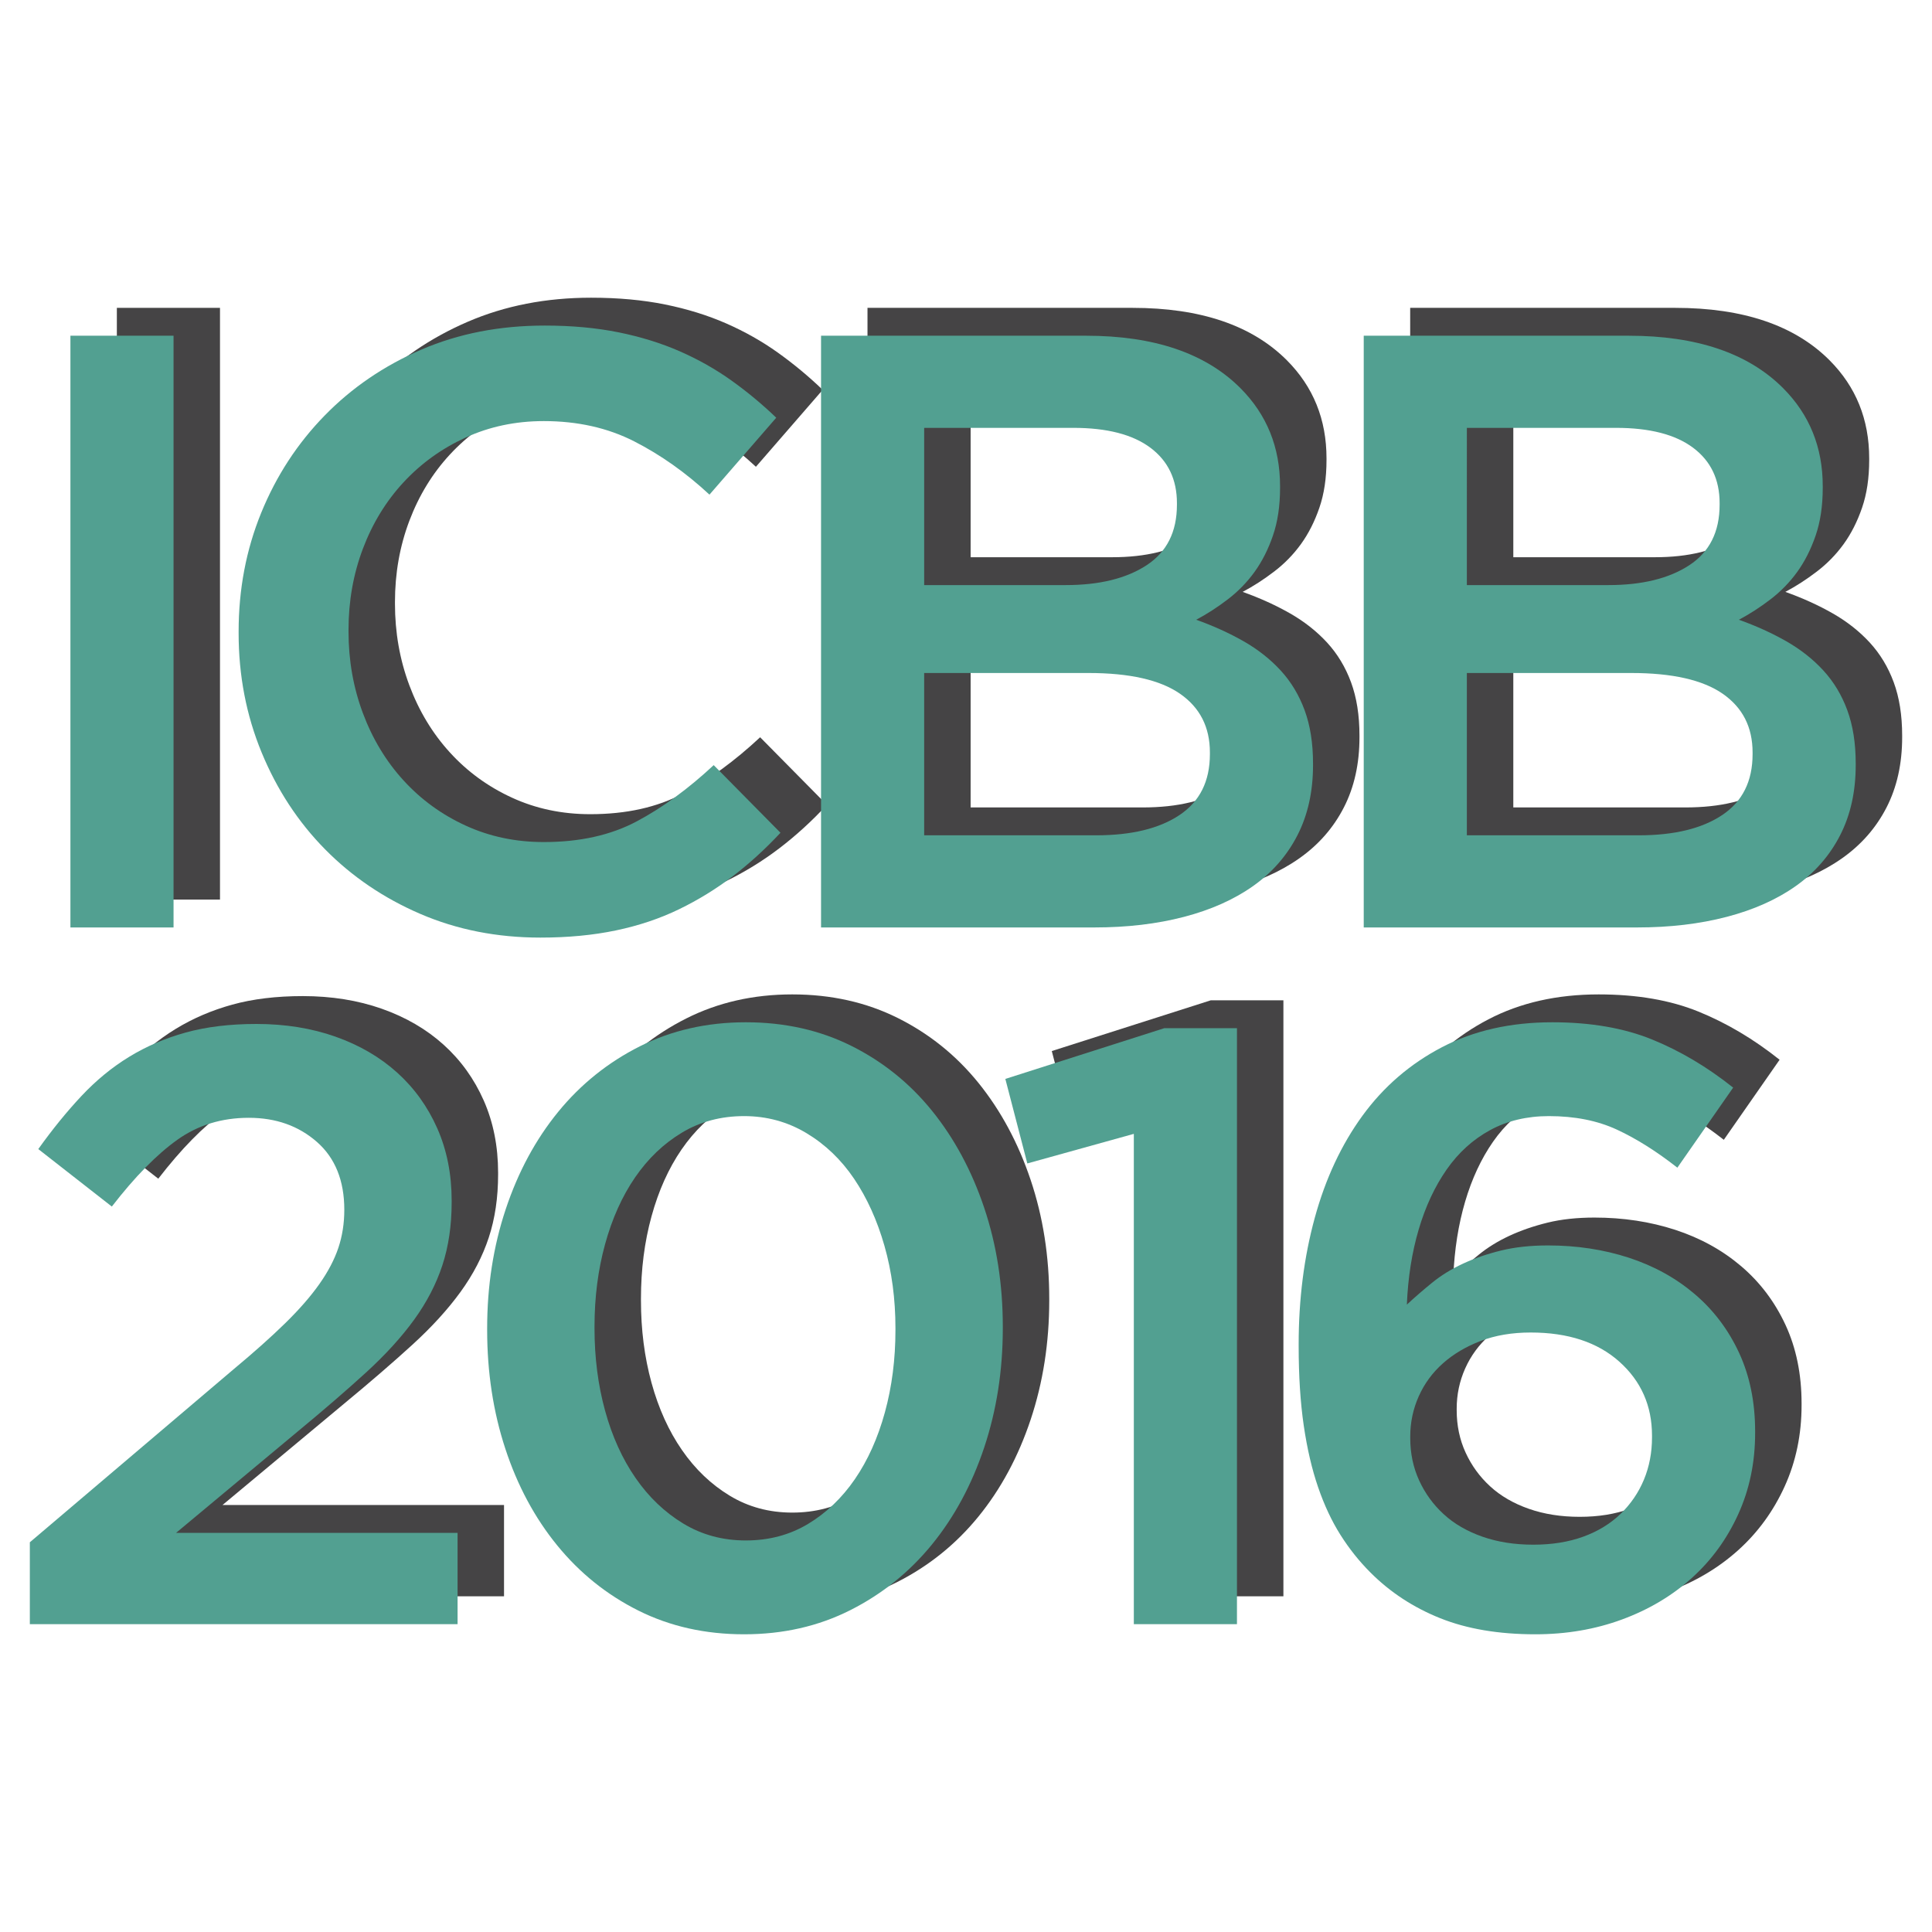 <?xml version="1.0" encoding="utf-8"?>
<!-- Generator: Adobe Illustrator 17.0.0, SVG Export Plug-In . SVG Version: 6.00 Build 0)  -->
<!DOCTYPE svg PUBLIC "-//W3C//DTD SVG 1.1//EN" "http://www.w3.org/Graphics/SVG/1.1/DTD/svg11.dtd">
<svg version="1.1" id="Layer_1" xmlns="http://www.w3.org/2000/svg" xmlns:xlink="http://www.w3.org/1999/xlink" x="0px" y="0px"
	 width="2304px" height="2304px" viewBox="0 0 2304 2304" enable-background="new 0 0 2304 2304" xml:space="preserve">
<g>
	<g>
		<path fill="#454445" d="M139.365,367.129h122.987v705.663H139.365V367.129z"/>
		<path fill="#454445" d="M699.849,1084.889c-51.758,0-99.47-9.42-143.148-28.227c-43.694-18.807-81.592-44.513-113.709-77.119
			c-32.117-32.59-57.32-71.071-75.607-115.427s-27.423-91.736-27.423-142.141v-2.016c0-50.405,8.962-97.612,26.919-141.637
			c17.941-44.009,43.143-82.663,75.607-115.93c32.448-33.267,70.866-59.477,115.222-78.631
			c44.356-19.154,93.406-28.731,147.182-28.731c32.259,0,61.65,2.693,88.208,8.064c26.54,5.387,50.909,12.948,73.086,22.682
			c22.179,9.75,42.671,21.343,61.493,34.779c18.808,13.452,36.622,28.227,53.429,44.356l-79.64,91.736
			c-28.226-26.211-58.138-47.38-89.719-63.51c-31.598-16.129-67.543-24.194-107.866-24.194c-33.613,0-64.691,6.553-93.249,19.657
			c-28.573,13.105-53.271,30.92-74.094,53.429c-20.839,22.525-36.969,48.893-48.388,79.135
			c-11.435,30.243-17.137,62.502-17.137,96.777v2.016c0,34.275,5.702,66.707,17.137,97.281
			c11.42,30.589,27.549,57.304,48.388,80.143c20.823,22.855,45.522,40.828,74.094,53.933c28.558,13.105,59.635,19.657,93.249,19.657
			c43.002,0,79.97-8.222,110.889-24.698c30.905-16.46,61.493-38.812,91.737-67.038l79.639,80.648
			c-18.146,19.5-37.141,36.795-56.957,51.916c-19.831,15.122-41.174,28.227-64.014,39.316c-22.855,11.089-47.884,19.5-75.103,25.202
			C762.854,1082.023,732.77,1084.889,699.849,1084.889z"/>
		<path fill="#454445" d="M1034.527,367.129h315.957c81.166,0,142.55,20.839,184.15,62.501
			c31.518,31.597,47.286,70.566,47.286,116.938v2.016c0,21.516-2.835,40.497-8.506,56.957c-5.67,16.476-12.995,30.92-21.988,43.348
			c-9.01,12.443-19.674,23.359-32.007,32.763c-12.334,9.419-24.825,17.484-37.489,24.194c20.698,7.404,39.568,15.972,56.61,25.706
			c17.043,9.751,31.74,21.343,44.104,34.779c12.35,13.452,21.879,29.235,28.558,47.38c6.678,18.145,10.033,39.316,10.033,63.51
			v2.016c0,31.597-6.205,59.478-18.617,83.672c-12.413,24.194-30.023,44.356-52.831,60.485c-22.808,16.13-50.325,28.4-82.522,36.795
			c-32.211,8.411-67.778,12.601-106.683,12.601h-326.054V367.129z M1326.306,664.516c40.182,0,72.331-7.892,96.446-23.69
			c24.115-15.783,36.181-39.819,36.181-72.078v-2.016c0-28.227-10.553-50.231-31.66-66.03c-21.108-15.783-51.744-23.69-91.926-23.69
			h-177.833v187.505H1326.306z M1362.55,962.911c42.213,0,75.386-8.065,99.517-24.194c24.115-16.13,36.181-40.324,36.181-72.583
			v-2.017c0-30.242-11.908-53.586-35.693-70.062c-23.785-16.46-60.139-24.698-109.047-24.698h-195.995v193.554H1362.55z"/>
		<path fill="#454445" d="M1681.705,367.129h315.957c81.166,0,142.55,20.839,184.15,62.501
			c31.518,31.597,47.286,70.566,47.286,116.938v2.016c0,21.516-2.835,40.497-8.506,56.957c-5.67,16.476-12.995,30.92-21.988,43.348
			c-9.011,12.443-19.674,23.359-32.007,32.763c-12.334,9.419-24.825,17.484-37.489,24.194c20.698,7.404,39.568,15.972,56.61,25.706
			c17.043,9.751,31.74,21.343,44.104,34.779c12.35,13.452,21.879,29.235,28.558,47.38c6.678,18.145,10.033,39.316,10.033,63.51
			v2.016c0,31.597-6.205,59.478-18.617,83.672c-12.413,24.194-30.023,44.356-52.831,60.485c-22.808,16.13-50.325,28.4-82.522,36.795
			c-32.211,8.411-67.778,12.601-106.683,12.601h-326.054V367.129z M1973.484,664.516c40.182,0,72.331-7.892,96.446-23.69
			c24.115-15.783,36.181-39.819,36.181-72.078v-2.016c0-28.227-10.553-50.231-31.66-66.03c-21.107-15.783-51.744-23.69-91.926-23.69
			h-177.833v187.505H1973.484z M2009.729,962.911c42.213,0,75.386-8.065,99.517-24.194c24.115-16.13,36.181-40.324,36.181-72.583
			v-2.017c0-30.242-11.908-53.586-35.693-70.062c-23.785-16.46-60.139-24.698-109.047-24.698h-195.995v193.554H2009.729z"/>
		<path fill="#454445" d="M90.977,1806.01l242.95-206.312c24.195-20.13,44.687-38.402,61.494-54.846
			c16.791-16.429,30.4-32.022,40.828-46.798c10.412-14.758,17.972-29.187,22.682-43.269c4.693-14.082,7.056-29.188,7.056-45.302
			c0-34.873-10.931-61.887-32.763-81.009c-21.848-19.121-48.893-28.682-81.152-28.682c-32.258,0-60.659,8.741-85.184,26.209
			c-24.54,17.484-50.578,44.026-78.127,79.64l-87.704-68.55c16.791-23.517,33.929-44.593,51.413-63.242
			c17.468-18.65,36.448-34.243,56.957-46.781c20.493-12.538,43.001-22.21,67.542-28.998c24.525-6.773,52.578-10.176,84.176-10.176
			c34.275,0,65.683,5.041,94.256,15.122c28.557,10.08,53.082,24.367,73.59,42.844c20.492,18.493,36.449,40.67,47.884,66.535
			c11.42,25.88,17.138,54.61,17.138,86.191v2.016c0,27.565-3.701,52.593-11.089,75.103c-7.403,22.524-18.65,44.198-33.771,65.021
			c-15.121,20.839-34.275,41.836-57.461,63.007c-23.186,21.169-50.247,44.529-81.151,70.061l-145.165,120.971H601.07v108.874H90.977
			V1806.01z"/>
		<path fill="#454445" d="M942.803,1915.734c-46.371,0-88.381-9.419-126.011-28.226c-37.645-18.808-69.903-44.687-96.776-77.623
			c-26.888-32.921-47.553-71.402-61.997-115.427c-14.46-44.009-21.674-91.232-21.674-141.636v-2.016
			c0-50.405,7.387-97.785,22.178-142.141c14.774-44.356,35.614-82.993,62.501-115.93c26.873-32.921,59.304-58.974,97.28-78.127
			c37.961-19.154,80.144-28.73,126.515-28.73c46.374,0,88.366,9.42,126.011,28.226c37.63,18.823,69.715,44.702,96.274,77.623
			c26.539,32.936,47.207,71.417,61.997,115.427c14.773,44.025,22.177,91.232,22.177,141.636v2.017
			c0,50.404-7.404,97.784-22.177,142.14c-14.791,44.356-35.631,83.011-62.502,115.931c-26.888,32.936-59.321,58.974-97.282,78.127
			C1031.342,1906.158,989.177,1915.734,942.803,1915.734z M944.82,1803.836c27.55,0,52.248-6.553,74.094-19.658
			c21.831-13.105,40.482-30.905,55.95-53.429c15.453-22.509,27.377-49.049,35.787-79.639c8.395-30.573,12.601-63.337,12.601-98.288
			v-2.016c0-34.937-4.379-67.7-13.105-98.289c-8.741-30.574-20.838-57.287-36.291-80.143c-15.468-22.84-34.448-40.985-56.958-54.437
			c-22.524-13.436-47.222-20.162-74.094-20.162c-27.565,0-52.263,6.553-74.094,19.658c-21.846,13.105-40.497,30.92-55.948,53.428
			c-15.468,22.525-27.392,49.066-35.787,79.64c-8.412,30.589-12.601,63.352-12.601,98.288v2.017
			c0,34.953,4.189,67.715,12.601,98.288c8.395,30.59,20.492,57.304,36.291,80.144c15.782,22.855,34.779,41,56.956,54.437
			C892.399,1797.126,917.255,1803.836,944.82,1803.836z"/>
		<path fill="#454445" d="M1407.534,1318.945l-127.02,35.283l-26.21-100.809l189.521-60.485h86.695v710.703h-122.986V1318.945z"/>
		<path fill="#454445" d="M1886.371,1915.734c-43.694,0-81.497-6.395-113.41-19.154c-31.928-12.758-59.651-30.905-83.168-54.437
			c-13.452-13.436-25.375-28.384-35.787-44.86c-10.428-16.46-19.327-35.441-26.715-56.957c-7.403-21.5-13.105-46.025-17.137-73.59
			c-4.032-27.55-6.048-59.132-6.048-94.76v-2.017c0-53.76,6.38-103.991,19.154-150.709c12.758-46.704,31.755-87.358,56.957-121.979
			c25.202-34.605,56.784-61.824,94.76-81.655c37.96-19.816,81.812-29.738,131.556-29.738c45.694,0,85.341,6.836,118.954,20.492
			c33.597,13.657,65.856,32.794,96.777,57.43l-66.534,95.469c-24.871-19.485-48.892-34.605-72.078-45.364
			c-23.187-10.743-50.248-16.129-81.151-16.129c-26.21,0-49.57,5.576-70.062,16.712c-20.508,11.153-37.803,26.84-51.917,47.096
			c-14.114,20.257-25.202,44.041-33.267,71.385c-8.065,27.345-12.774,57.209-14.114,89.61c9.404-8.726,19.485-17.468,30.244-26.211
			c10.743-8.726,23.013-16.287,36.795-22.682c13.766-6.38,28.888-11.593,45.364-15.626c16.46-4.032,35.11-6.048,55.949-6.048
			c34.275,0,66.36,4.883,96.272,14.618c29.896,9.75,56.107,24.194,78.631,43.348c22.509,19.154,40.15,42.514,52.925,70.062
			c12.758,27.565,19.153,58.816,19.153,93.752v2.016c0,34.953-6.726,67.212-20.161,96.777
			c-13.453,29.58-31.928,54.941-55.446,76.111c-23.532,21.169-51.255,37.645-83.167,49.396
			C1957.773,1909.843,1923.324,1915.734,1886.371,1915.734z M1883.866,1808.876c22.241,0,42.135-3.182,59.682-9.576
			c17.531-6.38,32.369-15.453,44.513-27.219c12.129-11.751,21.406-25.36,27.817-40.828c6.396-15.452,9.609-32.259,9.609-50.405
			v-2.016c0-35.614-12.995-65.022-38.953-88.208c-25.958-23.187-61.193-34.78-105.708-34.78c-22.273,0-42.166,3.371-59.697,10.082
			c-17.532,6.726-32.542,15.625-45.018,26.714c-12.474,11.09-22.083,24.195-28.825,39.316
			c-6.741,15.122-10.112,31.094-10.112,47.885v2.016c0,18.145,3.528,34.953,10.616,50.404c7.088,15.468,16.87,28.904,29.345,40.324
			c12.476,11.435,27.817,20.335,46.026,26.715C1841.369,1805.695,1861.594,1808.876,1883.866,1808.876z"/>
	</g>
	<g>
		<path fill="#52A091" d="M83.976,400.363h122.987v705.663H83.976V400.363z"/>
		<path fill="#52A091" d="M644.459,1118.123c-51.758,0-99.47-9.42-143.148-28.227c-43.694-18.807-81.592-44.513-113.709-77.119
			c-32.117-32.59-57.32-71.071-75.607-115.427c-18.287-44.356-27.423-91.736-27.423-142.141v-2.016
			c0-50.404,8.962-97.612,26.919-141.637c17.941-44.009,43.143-82.664,75.607-115.93c32.448-33.267,70.866-59.477,115.222-78.631
			c44.356-19.154,93.406-28.731,147.182-28.731c32.259,0,61.65,2.693,88.208,8.064c26.54,5.387,50.909,12.948,73.086,22.682
			c22.179,9.75,42.67,21.343,61.493,34.779c18.808,13.452,36.622,28.227,53.429,44.356l-79.64,91.736
			c-28.226-26.211-58.138-47.38-89.719-63.51c-31.598-16.129-67.543-24.194-107.866-24.194c-33.613,0-64.691,6.553-93.249,19.657
			c-28.573,13.105-53.271,30.92-74.094,53.429c-20.839,22.525-36.969,48.893-48.388,79.135
			c-11.435,30.243-17.137,62.502-17.137,96.777v2.016c0,34.275,5.702,66.707,17.137,97.281
			c11.42,30.589,27.549,57.304,48.388,80.143c20.823,22.855,45.522,40.828,74.094,53.933c28.557,13.105,59.635,19.657,93.249,19.657
			c43.002,0,79.97-8.222,110.889-24.698c30.905-16.46,61.493-38.812,91.737-67.038l79.639,80.648
			c-18.145,19.5-37.141,36.795-56.957,51.916c-19.831,15.122-41.174,28.226-64.014,39.316c-22.855,11.089-47.884,19.5-75.103,25.202
			C707.465,1115.256,677.38,1118.123,644.459,1118.123z"/>
		<path fill="#52A091" d="M979.138,400.363h315.957c81.166,0,142.55,20.839,184.15,62.501
			c31.518,31.597,47.286,70.566,47.286,116.939v2.016c0,21.516-2.835,40.497-8.506,56.957c-5.67,16.476-12.995,30.92-21.988,43.348
			c-9.011,12.443-19.674,23.359-32.007,32.763c-12.334,9.419-24.825,17.484-37.489,24.194c20.698,7.403,39.568,15.972,56.61,25.706
			c17.043,9.75,31.74,21.343,44.104,34.779c12.35,13.452,21.879,29.235,28.558,47.38c6.678,18.146,10.033,39.316,10.033,63.51v2.016
			c0,31.597-6.205,59.478-18.617,83.672c-12.413,24.194-30.023,44.356-52.831,60.486c-22.808,16.13-50.326,28.4-82.522,36.795
			c-32.211,8.411-67.778,12.601-106.683,12.601H979.138V400.363z M1270.916,697.75c40.182,0,72.331-7.892,96.446-23.69
			c24.115-15.783,36.181-39.819,36.181-72.078v-2.016c0-28.227-10.553-50.231-31.66-66.03c-21.108-15.783-51.744-23.69-91.926-23.69
			h-177.833V697.75H1270.916z M1307.161,996.144c42.213,0,75.386-8.065,99.517-24.194c24.115-16.13,36.181-40.324,36.181-72.583
			v-2.016c0-30.242-11.908-53.586-35.693-70.062c-23.785-16.46-60.139-24.698-109.047-24.698h-195.995v193.554H1307.161z"/>
		<path fill="#52A091" d="M1626.316,400.363h315.957c81.166,0,142.55,20.839,184.15,62.501
			c31.518,31.597,47.286,70.566,47.286,116.939v2.016c0,21.516-2.836,40.497-8.507,56.957c-5.67,16.476-12.995,30.92-21.988,43.348
			c-9.01,12.443-19.674,23.359-32.007,32.763c-12.334,9.419-24.825,17.484-37.489,24.194c20.698,7.403,39.568,15.972,56.61,25.706
			c17.043,9.75,31.74,21.343,44.104,34.779c12.35,13.452,21.879,29.235,28.558,47.38c6.678,18.146,10.033,39.316,10.033,63.51v2.016
			c0,31.597-6.206,59.478-18.617,83.672c-12.413,24.194-30.023,44.356-52.831,60.486c-22.808,16.13-50.326,28.4-82.522,36.795
			c-32.211,8.411-67.777,12.601-106.683,12.601h-326.054V400.363z M1918.094,697.75c40.182,0,72.331-7.892,96.446-23.69
			c24.115-15.783,36.181-39.819,36.181-72.078v-2.016c0-28.227-10.553-50.231-31.66-66.03c-21.108-15.783-51.744-23.69-91.926-23.69
			h-177.833V697.75H1918.094z M1954.339,996.144c42.213,0,75.386-8.065,99.517-24.194c24.115-16.13,36.181-40.324,36.181-72.583
			v-2.016c0-30.242-11.908-53.586-35.693-70.062c-23.785-16.46-60.139-24.698-109.047-24.698h-195.995v193.554H1954.339z"/>
		<path fill="#52A091" d="M35.587,1839.243l242.95-206.312c24.195-20.13,44.687-38.402,61.494-54.847
			c16.791-16.429,30.4-32.022,40.828-46.798c10.411-14.758,17.972-29.187,22.682-43.269c4.694-14.082,7.056-29.188,7.056-45.302
			c0-34.873-10.931-61.887-32.763-81.009c-21.848-19.121-48.893-28.682-81.152-28.682c-32.258,0-60.659,8.741-85.184,26.209
			c-24.54,17.484-50.578,44.026-78.127,79.64l-87.704-68.55c16.791-23.517,33.929-44.593,51.413-63.243
			c17.468-18.65,36.448-34.243,56.957-46.781c20.493-12.538,43.001-22.21,67.542-28.998c24.525-6.773,52.578-10.176,84.176-10.176
			c34.275,0,65.683,5.041,94.256,15.122c28.557,10.081,53.082,24.367,73.59,42.844c20.493,18.493,36.449,40.67,47.884,66.535
			c11.42,25.88,17.138,54.61,17.138,86.191v2.016c0,27.565-3.701,52.593-11.089,75.103c-7.403,22.524-18.65,44.198-33.771,65.021
			c-15.121,20.839-34.275,41.836-57.461,63.007c-23.186,21.169-50.247,44.529-81.151,70.061l-145.165,120.971h335.694v108.874
			H35.587V1839.243z"/>
		<path fill="#52A091" d="M887.414,1948.968c-46.371,0-88.381-9.419-126.011-28.226c-37.645-18.808-69.903-44.687-96.776-77.623
			c-26.888-32.921-47.553-71.402-61.997-115.427c-14.46-44.009-21.674-91.232-21.674-141.636v-2.016
			c0-50.405,7.387-97.785,22.178-142.141c14.775-44.356,35.614-82.993,62.502-115.93c26.873-32.921,59.304-58.974,97.28-78.127
			c37.961-19.154,80.144-28.73,126.515-28.73c46.374,0,88.366,9.42,126.011,28.226c37.63,18.823,69.715,44.702,96.274,77.623
			c26.539,32.936,47.207,71.417,61.997,115.427c14.773,44.025,22.177,91.232,22.177,141.636v2.017
			c0,50.404-7.404,97.784-22.177,142.14c-14.791,44.356-35.631,83.011-62.501,115.931c-26.888,32.936-59.321,58.974-97.282,78.127
			C975.953,1939.391,933.787,1948.968,887.414,1948.968z M889.43,1837.07c27.55,0,52.248-6.553,74.094-19.658
			c21.831-13.105,40.482-30.905,55.95-53.429c15.453-22.509,27.377-49.049,35.787-79.639c8.395-30.573,12.601-63.337,12.601-98.288
			v-2.016c0-34.937-4.379-67.7-13.105-98.289c-8.741-30.574-20.838-57.287-36.291-80.143
			c-15.468-22.839-34.448-40.985-56.958-54.436c-22.524-13.436-47.222-20.162-74.094-20.162c-27.565,0-52.263,6.553-74.094,19.658
			c-21.846,13.105-40.497,30.92-55.948,53.428c-15.468,22.525-27.392,49.066-35.787,79.64
			c-8.412,30.589-12.601,63.352-12.601,98.288v2.017c0,34.953,4.189,67.715,12.601,98.288c8.395,30.59,20.492,57.304,36.291,80.144
			c15.782,22.855,34.779,41,56.956,54.436C837.009,1830.359,861.865,1837.07,889.43,1837.07z"/>
		<path fill="#52A091" d="M1352.144,1352.179l-127.02,35.283l-26.211-100.809l189.521-60.485h86.695v710.703h-122.986V1352.179z"/>
		<path fill="#52A091" d="M1830.981,1948.968c-43.694,0-81.497-6.395-113.41-19.154c-31.928-12.758-59.651-30.905-83.168-54.436
			c-13.451-13.436-25.375-28.384-35.787-44.86c-10.428-16.46-19.327-35.441-26.715-56.957c-7.403-21.5-13.105-46.025-17.137-73.59
			c-4.032-27.55-6.048-59.132-6.048-94.76v-2.017c0-53.76,6.38-103.991,19.154-150.709c12.758-46.704,31.755-87.358,56.957-121.979
			c25.202-34.606,56.784-61.824,94.76-81.655c37.96-19.816,81.812-29.738,131.556-29.738c45.694,0,85.341,6.836,118.954,20.492
			c33.597,13.657,65.856,32.795,96.777,57.43l-66.535,95.469c-24.871-19.485-48.892-34.605-72.078-45.364
			c-23.187-10.743-50.248-16.129-81.151-16.129c-26.211,0-49.57,5.576-70.062,16.712c-20.508,11.152-37.803,26.84-51.917,47.096
			c-14.114,20.257-25.202,44.041-33.267,71.385c-8.065,27.345-12.774,57.209-14.114,89.61c9.404-8.726,19.485-17.468,30.244-26.211
			c10.743-8.726,23.013-16.287,36.795-22.682c13.766-6.38,28.888-11.593,45.364-15.626c16.46-4.032,35.11-6.048,55.949-6.048
			c34.274,0,66.36,4.883,96.272,14.618c29.896,9.75,56.107,24.194,78.631,43.348c22.509,19.154,40.15,42.514,52.925,70.062
			c12.758,27.565,19.153,58.816,19.153,93.752v2.016c0,34.953-6.726,67.212-20.161,96.777
			c-13.452,29.58-31.928,54.941-55.446,76.111c-23.532,21.169-51.255,37.645-83.167,49.396
			C1902.383,1943.077,1867.934,1948.968,1830.981,1948.968z M1828.477,1842.11c22.241,0,42.135-3.182,59.682-9.576
			c17.531-6.38,32.369-15.453,44.513-27.219c12.129-11.751,21.406-25.36,27.817-40.828c6.396-15.452,9.609-32.259,9.609-50.404
			v-2.016c0-35.614-12.995-65.022-38.953-88.208c-25.958-23.187-61.194-34.78-105.708-34.78c-22.273,0-42.166,3.371-59.697,10.082
			c-17.532,6.726-32.542,15.625-45.018,26.714c-12.475,11.09-22.083,24.195-28.825,39.316
			c-6.741,15.122-10.112,31.094-10.112,47.885v2.015c0,18.146,3.528,34.953,10.616,50.405c7.088,15.468,16.87,28.904,29.345,40.324
			c12.476,11.435,27.817,20.335,46.026,26.715C1785.979,1838.928,1806.204,1842.11,1828.477,1842.11z"/>
	</g>
</g>
</svg>
